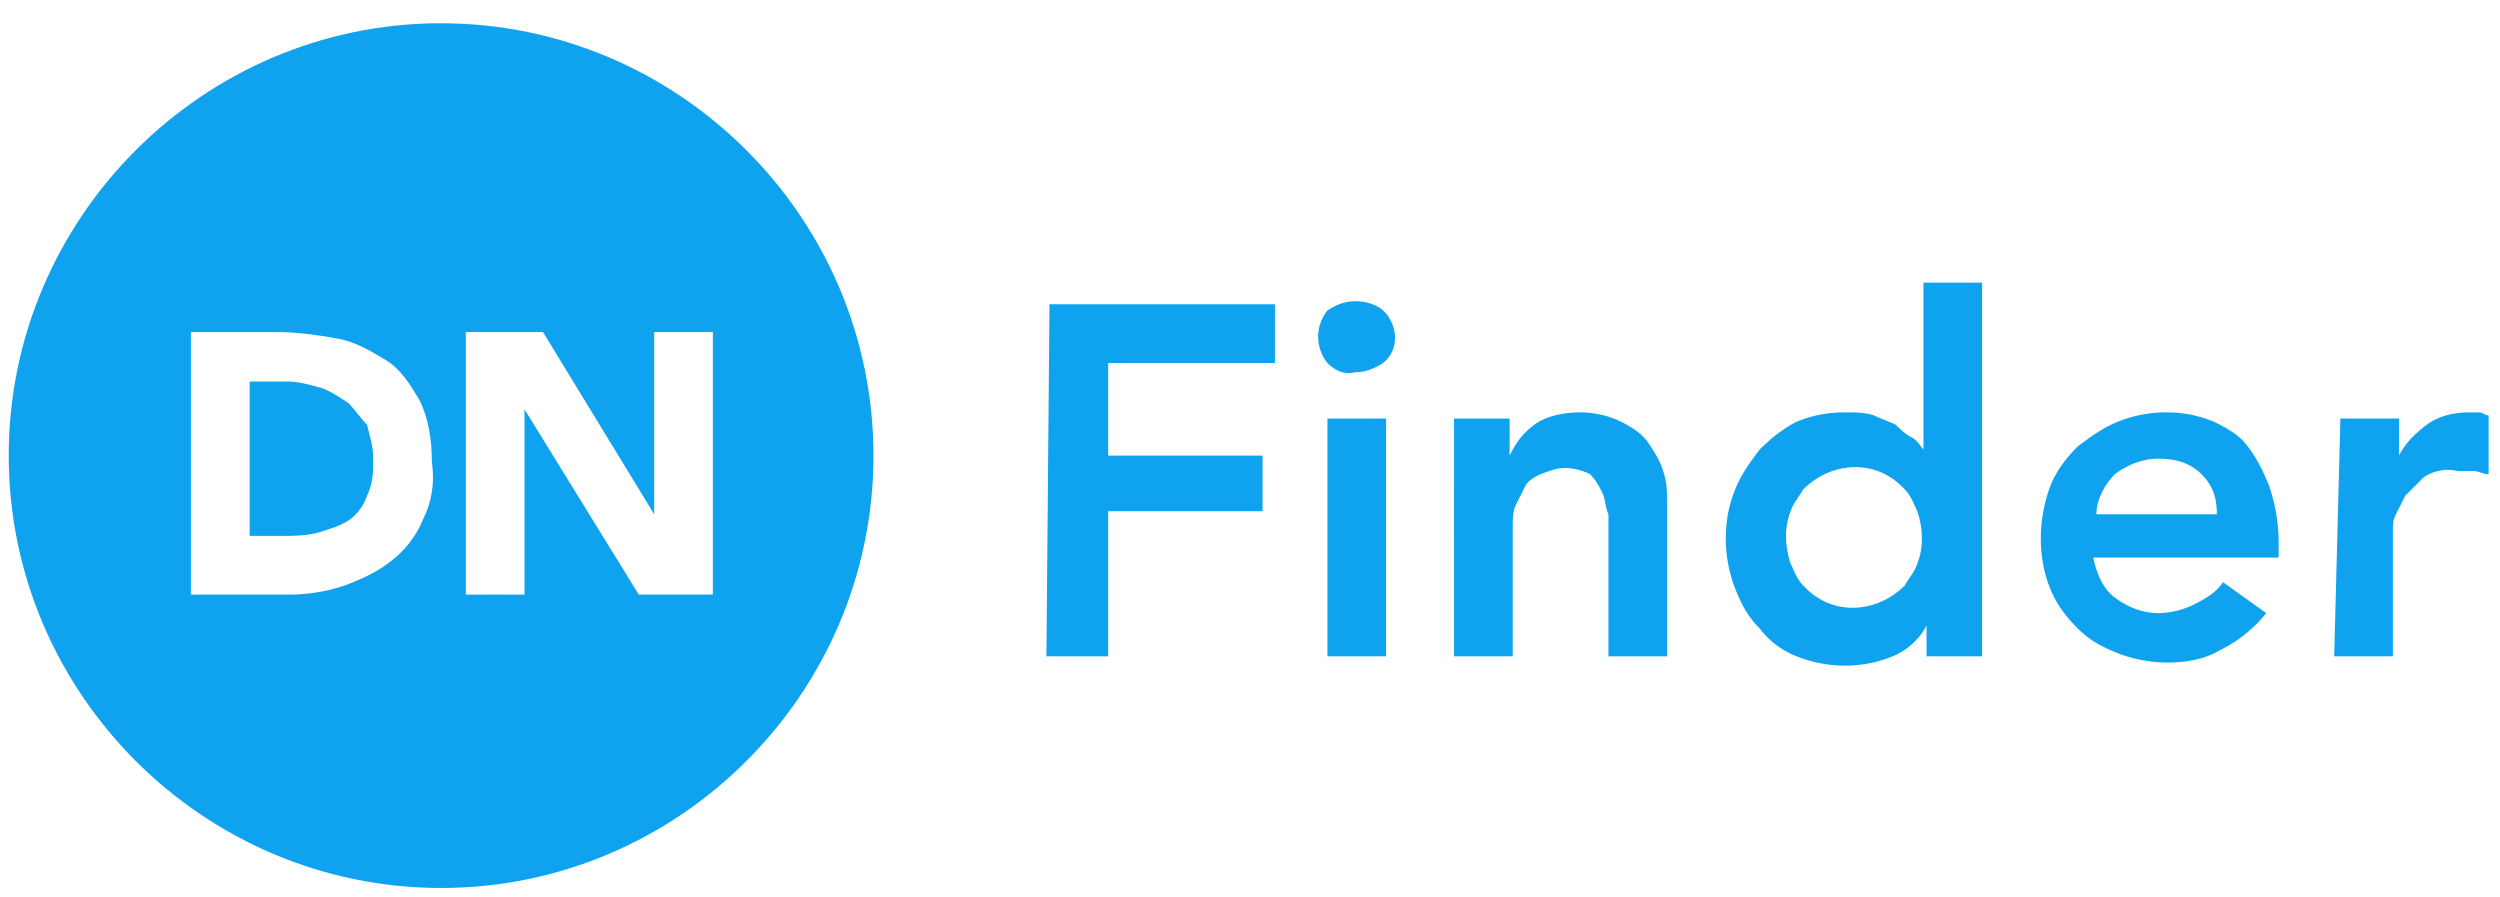 <svg xmlns="http://www.w3.org/2000/svg" width="78" height="28" viewBox="0 0 78 28"><g><g><path fill="#0ea2ef" d="M10.872 12.577c-.29-.193-.578-.385-.867-.482-.386-.096-.675-.192-1.06-.192H7.789v4.817h.963c.386 0 .77 0 1.156-.096.289-.097.675-.193.964-.386.289-.192.48-.48.578-.77.193-.386.193-.77.193-1.157 0-.385-.097-.674-.193-1.06-.193-.192-.386-.48-.578-.674z"/></g><g><path fill="#0ea2ef" d="M13.762.726c7.42 0 13.49 6.07 13.49 13.49 0 7.418-6.07 13.489-13.49 13.489-7.419 0-13.49-6.071-13.49-13.49 0-7.42 6.071-13.49 13.49-13.49zm-.578 15.512c.29-.578.385-1.156.29-1.83 0-.674-.098-1.35-.387-1.927-.289-.482-.578-.964-1.059-1.253-.482-.29-.964-.578-1.542-.674-.578-.096-1.157-.193-1.83-.193H5.956v8.19H9.04c.578 0 1.157-.096 1.735-.29.482-.191.964-.384 1.445-.77.386-.29.771-.771.964-1.253zm9.057-5.877h-1.83v5.685l-3.469-5.685h-2.409v8.19h1.831V12.77l3.564 5.78h2.313z"/></g><g><path fill="#0ea2ef" d="M32.744 9.494h7.034v1.831h-5.203v2.89h4.817v1.734h-4.817v4.529h-1.927zm8.672 1.831a1.307 1.307 0 0 1 0-1.639c.289-.192.578-.289.867-.289.289 0 .674.097.867.289l.096.097c.386.482.386 1.156-.096 1.542-.29.192-.578.289-.867.289-.385.096-.674-.097-.867-.289zm0 1.734h1.83v7.419h-1.83zm3.95 0H47.1v1.156c.193-.385.386-.674.77-.964.387-.289.965-.385 1.447-.385.385 0 .867.096 1.252.289.386.193.675.386.867.675.193.289.386.578.482.963.097.289.097.675.097 1.06v4.625h-1.831v-4.432c-.096-.193-.096-.482-.193-.675-.096-.192-.192-.385-.385-.578a1.823 1.823 0 0 0-.771-.192c-.29 0-.482.096-.771.192-.193.097-.385.193-.482.386-.096.192-.192.385-.29.578-.095.192-.095.481-.095.674v4.047h-1.83zm14.742 6.456c-.192.385-.578.77-1.06.963a3.864 3.864 0 0 1-1.445.289c-.578 0-1.06-.096-1.542-.289a2.639 2.639 0 0 1-1.156-.867c-.385-.385-.578-.771-.77-1.253a4.36 4.36 0 0 1-.29-1.542c0-.578.097-1.059.29-1.541.192-.482.48-.867.77-1.253.386-.385.77-.674 1.156-.867a3.864 3.864 0 0 1 1.446-.289c.385 0 .674 0 .964.096.192.097.48.193.674.289.096.097.289.29.482.386.192.096.289.289.385.385V8.819h1.83v11.659h-1.734zm-4.24-3.566c-.192.482-.192 1.06 0 1.638.097.193.193.482.386.675l.096.096c.868.868 2.217.771 3.084-.096.096-.193.289-.386.385-.675.193-.482.193-1.06 0-1.638-.096-.192-.192-.481-.385-.674l-.096-.096c-.867-.868-2.217-.771-3.084.096-.096.193-.29.385-.385.674zm9.443 1.446c.097.481.289.963.675 1.252.385.289.867.482 1.349.482a2.56 2.56 0 0 0 1.156-.289c.385-.193.674-.385.867-.675l1.349.964a4.258 4.258 0 0 1-1.445 1.156c-.482.289-1.06.386-1.638.386-.482 0-1.06-.097-1.542-.289-.482-.193-.867-.386-1.252-.771-.386-.385-.675-.771-.867-1.253-.386-.963-.386-2.12 0-3.179.192-.482.48-.868.867-1.253.385-.289.77-.578 1.252-.771a3.992 3.992 0 0 1 1.542-.289c.482 0 .963.096 1.445.289.385.193.77.386 1.06.771.289.385.482.771.675 1.253.192.578.289 1.156.289 1.734v.482zm3.854-1.349c0-.482-.096-.867-.481-1.253-.386-.385-.867-.482-1.35-.482-.481 0-.963.193-1.348.482-.29.289-.578.771-.578 1.253zm3.855-2.987h1.83v1.156c.193-.385.482-.674.868-.964.385-.289.867-.385 1.349-.385h.289c.096 0 .192.096.289.096v1.831c-.193 0-.29-.096-.482-.096h-.482c-.385-.096-.771 0-1.06.193l-.578.578-.29.578c-.095.192-.095.289-.095.481v3.951h-1.831z"/></g></g></svg>